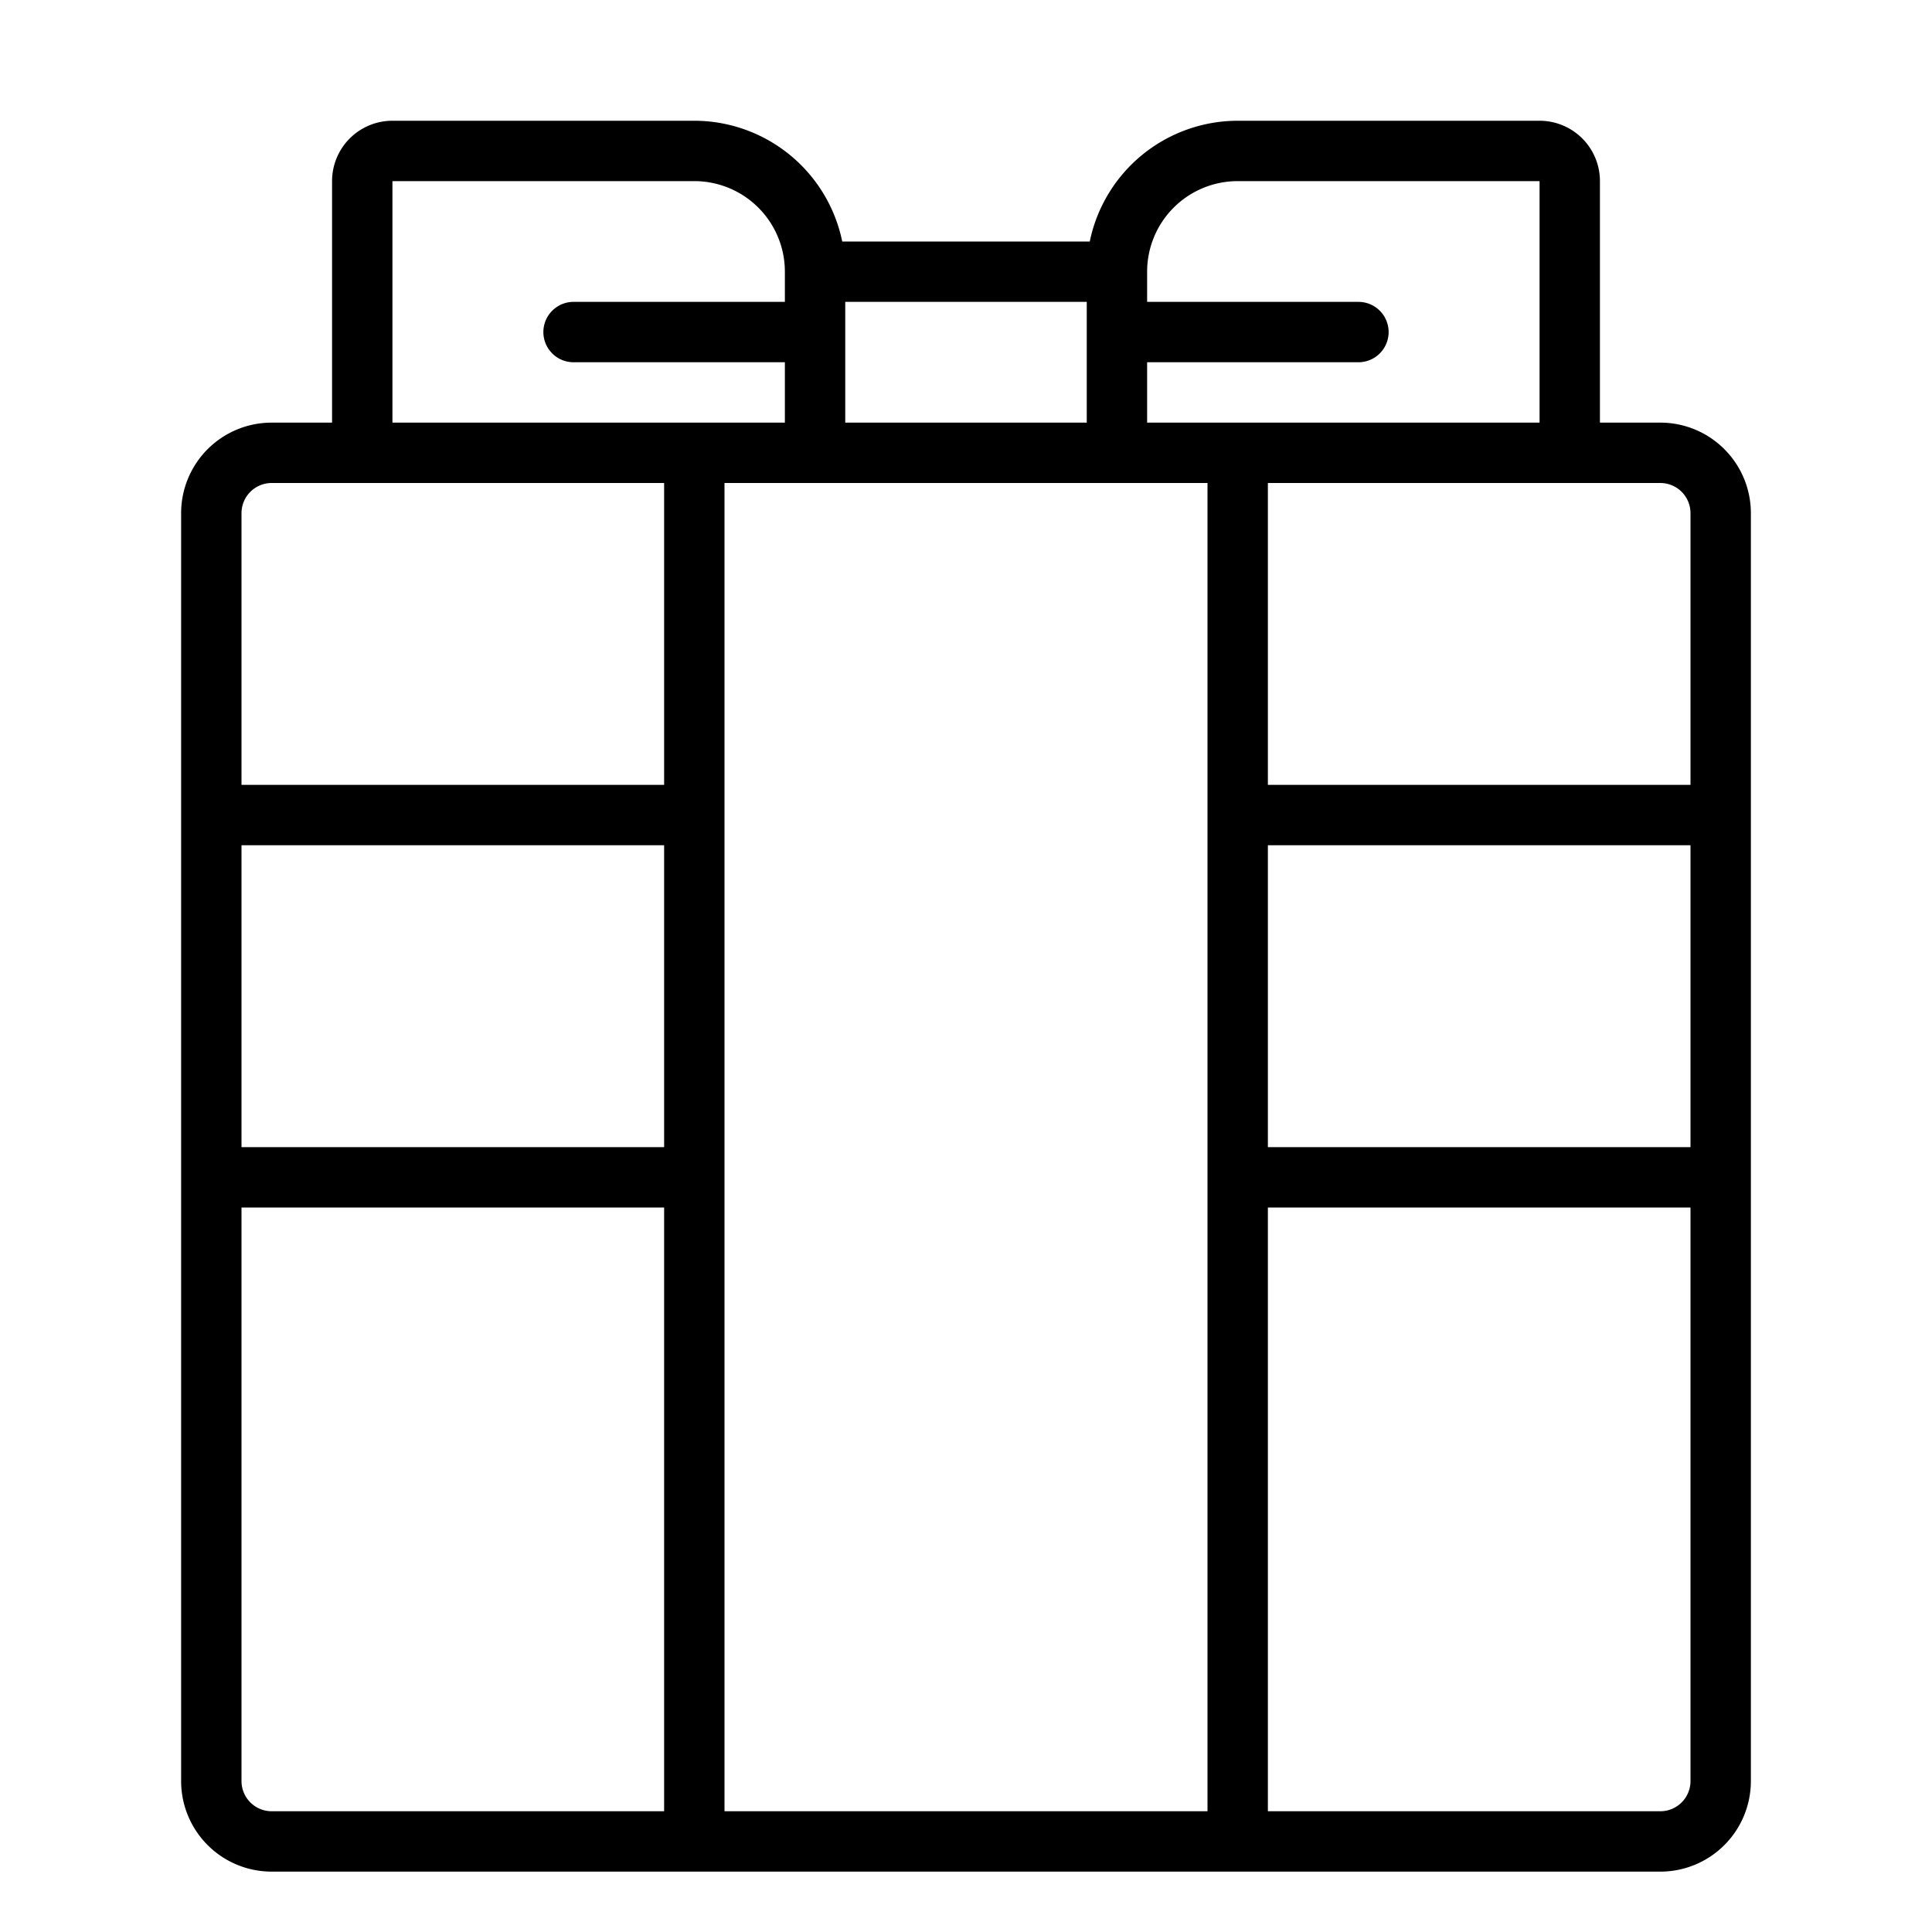 <svg xmlns="http://www.w3.org/2000/svg" viewBox="0 0 64 64" x="0px" y="0px"><title>Gifts</title><g><path d="M55,14H53V6a2,2,0,0,0-2-2H41a5.009,5.009,0,0,0-4.9,4H27.9A5.009,5.009,0,0,0,23,4H13a2,2,0,0,0-2,2v8H9a3,3,0,0,0-3,3V59a3,3,0,0,0,3,3H55a3,3,0,0,0,3-3V17A3,3,0,0,0,55,14Zm1,3v9H42V16H55A1,1,0,0,1,56,17Zm0,21H42V28H56ZM41,6H51v8H38V12h7a1,1,0,0,0,0-2H38V9A3,3,0,0,1,41,6Zm-5,8H28V10h8ZM13,6H23a3,3,0,0,1,3,3v1H19a1,1,0,0,0,0,2h7v2H13ZM8,28H22V38H8ZM9,16H22V26H8V17A1,1,0,0,1,9,16ZM8,59V40H22V60H9A1,1,0,0,1,8,59Zm16,1V16H40V60Zm31,0H42V40H56V59A1,1,0,0,1,55,60Z"></path></g></svg>